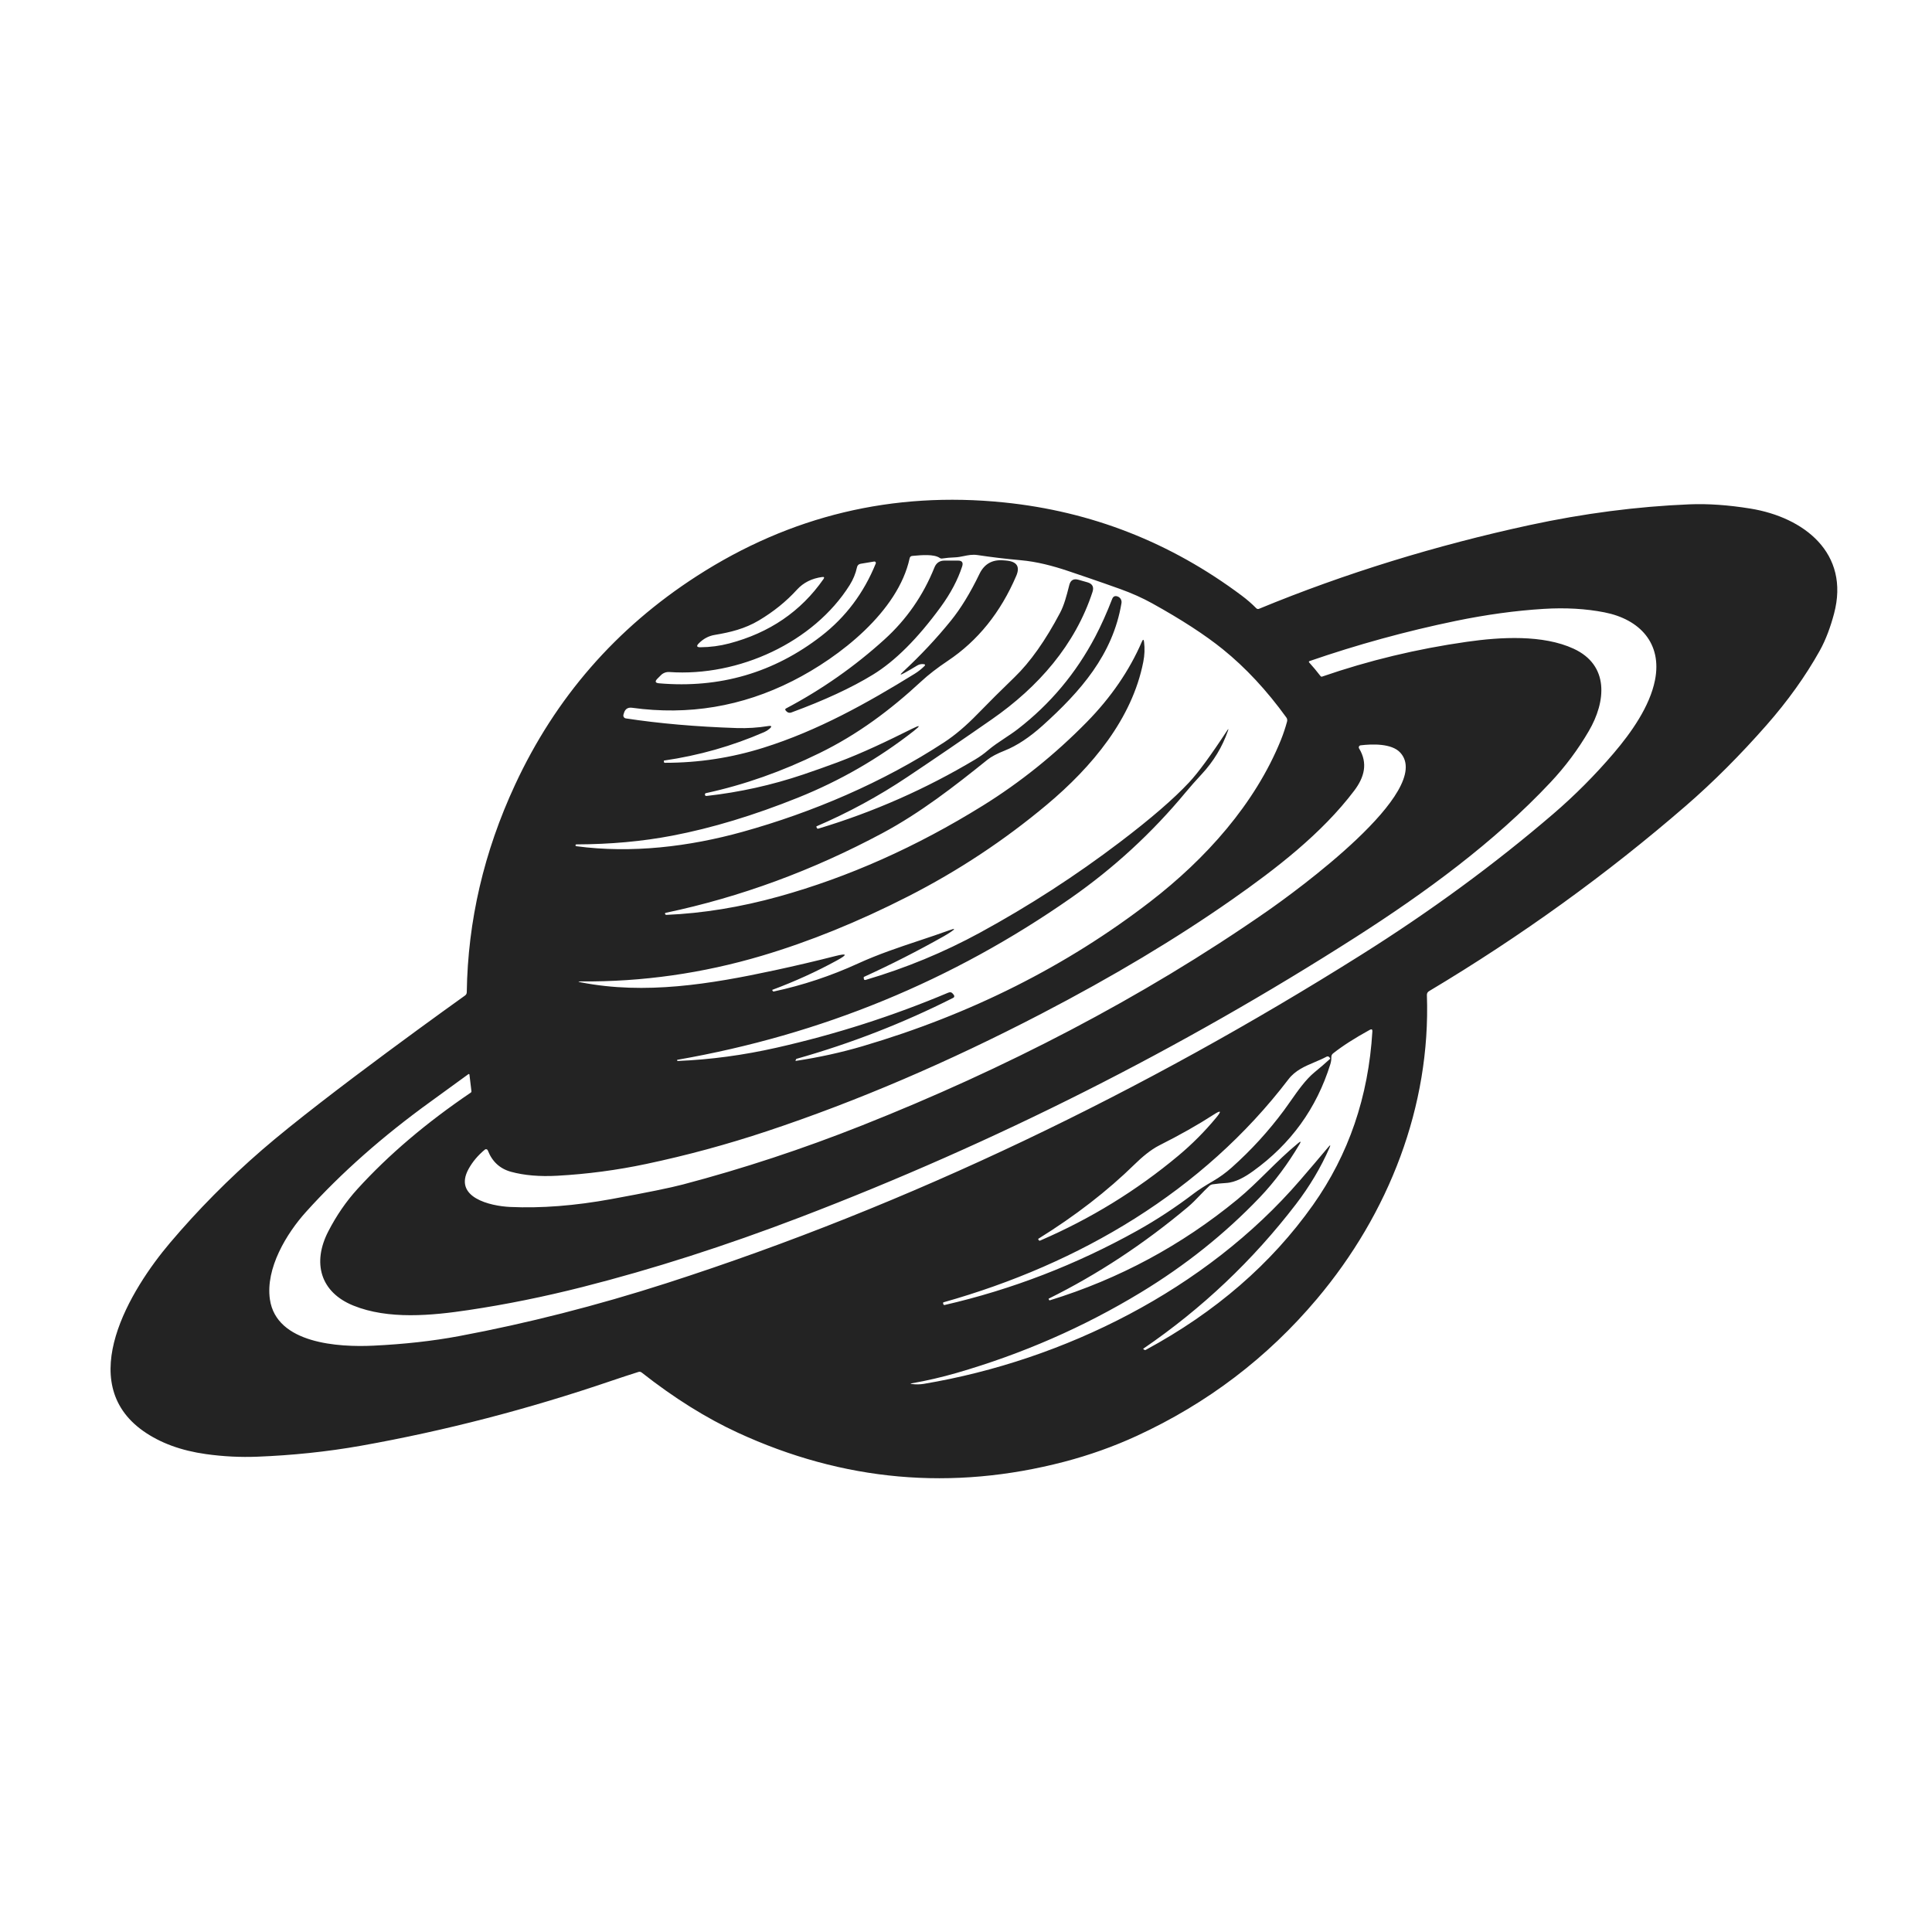<svg width="500" height="500" viewBox="0 0 500 500" fill="none" xmlns="http://www.w3.org/2000/svg">
<path fill-rule="evenodd" clip-rule="evenodd" d="M369.28 257.54C369.26 257.08 369.45 256.733 369.85 256.5C393.71 242.24 415.887 226.23 436.38 208.47C443.407 202.377 450.33 195.45 457.15 187.69C462.67 181.41 467.26 174.997 470.92 168.45C472.57 165.5 473.77 162.11 474.64 158.85C478.85 143.09 466.8 133.86 453.01 131.62C447.277 130.693 442.023 130.327 437.25 130.52C423.63 131.08 409.807 132.877 395.78 135.91C371.81 141.1 348.14 148.34 325.83 157.56C325.715 157.611 325.587 157.624 325.462 157.599C325.337 157.574 325.221 157.512 325.13 157.42C323.977 156.253 322.713 155.157 321.34 154.13C302.953 140.37 282.447 132.337 259.82 130.03C231.06 127.103 204.557 133.46 180.31 149.1C159.43 162.567 143.76 180.563 133.3 203.09C125.24 220.437 121.073 238.327 120.8 256.76C120.8 257.147 120.64 257.447 120.32 257.66C120.32 257.66 84.14 283.457 67.82 297.59C59.18 305.077 51.237 313.1 43.99 321.66C33.87 333.6 19.06 357.62 37.08 370.35C41.453 373.43 46.863 375.42 53.31 376.32C57.823 376.947 62.27 377.17 66.65 376.99C75.51 376.64 84.52 375.74 93.52 374.14C115.18 370.28 136.783 364.673 158.33 357.32C160.623 356.54 162.92 355.787 165.22 355.06C165.533 354.96 165.82 355.013 166.08 355.22C174.433 361.793 182.71 366.973 190.91 370.76C218.23 383.367 246.403 385.88 275.43 378.3C281.963 376.587 288.217 374.357 294.19 371.61C312.463 363.19 328.007 351.373 340.82 336.16C359.43 314.07 370.28 286.29 369.28 257.54ZM311.02 200.33C314.067 197.05 316.323 193.317 317.79 189.13C317.99 188.577 317.927 188.547 317.6 189.04C313.38 195.487 310.093 199.967 307.74 202.48C303.773 206.733 297.823 211.873 289.89 217.9C278.417 226.62 266.333 234.44 253.64 241.36C244.3 246.453 234.43 250.533 224.03 253.6C223.757 253.68 223.6 253.58 223.56 253.3L223.52 252.99C223.513 252.897 223.55 252.833 223.63 252.8C230.67 249.587 237.54 246.09 244.24 242.31C244.793 241.997 245.363 241.647 245.95 241.26C247.33 240.353 247.243 240.183 245.69 240.75C243.112 241.689 240.51 242.555 237.894 243.426C232.627 245.18 227.305 246.951 222.02 249.37C215.013 252.577 207.753 254.987 200.24 256.6C200.14 256.62 200.063 256.587 200.01 256.5L199.83 256.2C199.823 256.193 199.823 256.19 199.83 256.19C205.763 253.977 211.357 251.43 216.61 248.55C219.417 247.017 219.27 246.643 216.17 247.43C211.183 248.703 205.973 249.927 200.54 251.1C183.72 254.72 166.96 257.46 150.39 254.24C149.503 254.067 149.513 253.983 150.42 253.99C166.24 254.117 181.82 251.903 197.16 247.35C209.5 243.683 222.117 238.563 235.01 231.99C247.917 225.41 259.89 217.497 270.93 208.25C282.64 198.44 293 186.01 295.88 171.3C296.227 169.56 296.293 167.833 296.08 166.12C295.993 165.427 295.81 165.4 295.53 166.04C292.29 173.533 287.537 180.473 281.27 186.86C273.017 195.267 264.037 202.483 254.33 208.51C237.137 219.183 219.557 227.017 201.59 232.01C191.637 234.777 181.923 236.363 172.45 236.77C172.39 236.773 172.33 236.759 172.277 236.729C172.224 236.699 172.18 236.654 172.15 236.6C172.05 236.4 172.107 236.277 172.32 236.23C191.587 232.17 210.267 225.3 228.36 215.62C238.19 210.36 247 203.5 255.55 196.62C256.53 195.833 258.02 195.043 260.02 194.25C263.147 193.003 266.42 190.843 269.84 187.77C279.59 178.98 288.02 169.46 290.24 156.07C290.301 155.705 290.228 155.33 290.035 155.014C289.843 154.699 289.542 154.463 289.19 154.35C288.537 154.137 288.083 154.357 287.83 155.01C286.443 158.597 284.983 161.85 283.45 164.77C278.47 174.23 271.797 182.197 263.43 188.67C262.362 189.495 261.213 190.258 260.056 191.025C258.549 192.026 257.029 193.034 255.66 194.2C254.653 195.067 253.56 195.85 252.38 196.55C239.6 204.183 226.08 210.147 211.82 214.44C211.6 214.507 211.45 214.433 211.37 214.22L211.28 213.97C211.26 213.91 211.28 213.867 211.34 213.84C219.573 210.3 227.397 206.05 234.81 201.09C242.09 196.223 249.373 191.253 256.66 186.18C268.76 177.77 278.28 166.85 282.74 153.19C283.16 151.903 282.72 151.073 281.42 150.7L279.1 150.04C277.853 149.687 277.067 150.133 276.74 151.38C276.696 151.552 276.651 151.727 276.606 151.902C276.034 154.137 275.408 156.586 274.36 158.57C270.553 165.783 266.61 171.357 262.53 175.29C259.143 178.557 255.963 181.72 252.99 184.78C250.017 187.84 247.15 190.273 244.39 192.08C228.49 202.49 210.29 210.24 192.17 215.28C178.28 219.14 163.43 220.9 149.17 219C149.01 218.98 148.933 218.89 148.94 218.73L148.95 218.72C148.957 218.593 149.02 218.53 149.14 218.53C157.967 218.503 166.247 217.75 173.98 216.27C184.233 214.31 195.107 211.02 206.6 206.4C217.407 202.053 227.363 196.317 236.47 189.19C238.317 187.743 238.19 187.54 236.09 188.58C229.77 191.72 223.44 194.79 216.76 197.29C213.833 198.377 210.883 199.423 207.91 200.43C199.757 203.183 191.41 205.037 182.87 205.99C182.597 206.023 182.453 205.9 182.44 205.62C182.427 205.427 182.517 205.307 182.71 205.26C192.597 203.113 202.39 199.66 212.09 194.9C222 190.05 230.38 183.79 238.43 176.33C240.277 174.617 242.56 172.85 245.28 171.03C253.047 165.843 258.957 158.507 263.01 149.02C264.05 146.587 263.13 145.267 260.25 145.06C260.13 145.047 259.907 145.03 259.58 145.01C256.747 144.803 254.713 145.98 253.48 148.54C251.107 153.46 248.633 157.503 246.06 160.67C242.373 165.223 238.26 169.61 233.72 173.83C232.82 174.663 232.907 174.787 233.98 174.2C235.147 173.567 236.257 172.923 237.31 172.27C237.863 171.93 238.44 171.8 239.04 171.88C239.46 171.933 239.52 172.107 239.22 172.4C238.447 173.16 237.623 173.81 236.75 174.35C224.36 182 211.66 189.09 197.62 193.5C189.3 196.12 180.783 197.423 172.07 197.41C171.923 197.41 171.843 197.333 171.83 197.18L171.8 196.9C171.8 196.86 171.82 196.837 171.86 196.83C180.84 195.53 189.477 193.077 197.77 189.47C198.263 189.257 198.703 188.983 199.09 188.65C199.863 187.997 199.75 187.75 198.75 187.91C196.09 188.337 193.397 188.507 190.67 188.42C180.15 188.073 170.58 187.24 161.96 185.92C161.854 185.905 161.753 185.866 161.663 185.808C161.573 185.75 161.497 185.672 161.439 185.581C161.381 185.491 161.343 185.388 161.328 185.281C161.313 185.174 161.32 185.064 161.35 184.96L161.48 184.53C161.793 183.477 162.497 183.023 163.59 183.17C178.17 185.177 192.017 182.863 205.13 176.23C217.37 170.04 232.44 158.21 235.41 144.49C235.49 144.11 235.723 143.903 236.11 143.87C236.236 143.859 236.37 143.847 236.511 143.834C238.447 143.66 241.727 143.365 243.19 144.39C243.383 144.523 243.597 144.573 243.83 144.54C244.903 144.38 245.987 144.283 247.08 144.25C247.899 144.226 248.66 144.07 249.422 143.914C250.548 143.683 251.673 143.453 252.98 143.65C256.62 144.197 260.333 144.64 264.12 144.98C268.34 145.35 272.47 146.44 276.48 147.79C278.193 148.37 279.893 148.947 281.58 149.52C284.447 150.5 287.253 151.483 290 152.47C292.94 153.53 295.653 154.747 298.14 156.12C305.747 160.333 311.857 164.303 316.47 168.03C322.363 172.79 327.84 178.673 332.9 185.68C333.127 186 333.19 186.353 333.09 186.74C332.657 188.347 332.12 189.95 331.48 191.55C324.79 208.06 312.03 222.28 297.74 233.3C276.047 250.033 251.207 262.52 223.22 270.76C217.727 272.38 211.967 273.647 205.94 274.56C205.88 274.567 205.86 274.543 205.88 274.49L206.01 274.16C206.037 274.087 206.083 274.04 206.15 274.02C220.257 270.027 233.777 264.763 246.71 258.23C246.77 258.2 246.822 258.158 246.864 258.106C246.906 258.054 246.936 257.994 246.952 257.929C246.968 257.865 246.97 257.797 246.958 257.732C246.945 257.666 246.919 257.604 246.88 257.55L246.67 257.26C246.343 256.807 245.923 256.687 245.41 256.9C231.163 262.913 216.37 267.657 201.03 271.13C192.43 273.077 183.897 274.227 175.43 274.58C175.33 274.587 175.267 274.547 175.24 274.46C175.227 274.427 175.223 274.393 175.23 274.36C175.243 274.307 175.277 274.277 175.33 274.27C212.57 267.77 246.52 253.807 277.18 232.38C288.28 224.62 298.15 215.533 306.79 205.12C308.043 203.613 309.453 202.017 311.02 200.33ZM170.14 175.64L171.05 174.73C171.333 174.448 171.674 174.229 172.05 174.089C172.426 173.95 172.828 173.892 173.23 173.92C191.2 175.17 210.58 166.23 219.89 151.43C220.803 149.977 221.437 148.437 221.79 146.81C221.903 146.29 222.223 145.987 222.75 145.9L226.24 145.32C226.305 145.308 226.372 145.314 226.434 145.337C226.495 145.36 226.55 145.398 226.592 145.449C226.634 145.5 226.661 145.562 226.671 145.627C226.682 145.692 226.674 145.759 226.65 145.82C223.563 153.447 218.867 159.703 212.56 164.59C200.28 174.103 186.283 178.187 170.57 176.84C169.57 176.753 169.427 176.353 170.14 175.64ZM184.99 164.31C189.04 163.64 192.77 162.72 196.38 160.58C200.187 158.313 203.477 155.657 206.25 152.61C207.917 150.783 210.093 149.69 212.78 149.33C213.3 149.263 213.41 149.443 213.11 149.87C207.283 158.23 199.147 163.783 188.7 166.53C186.293 167.163 183.81 167.49 181.25 167.51C180.317 167.517 180.177 167.187 180.83 166.52C182.023 165.307 183.41 164.57 184.99 164.31ZM121.29 339.04C130.963 337.593 140.803 335.6 150.81 333.06C168.99 328.44 187.79 322.413 207.21 314.98C257.563 295.707 305.427 271.57 350.8 242.57C368.72 231.11 386.76 217.95 401.28 202.46C405.093 198.4 408.397 193.973 411.19 189.18C415.65 181.55 416.51 172.17 407.26 167.89C399.32 164.22 388.4 164.84 379.6 166.1C366.707 167.933 354.23 170.933 342.17 175.1C341.997 175.153 341.857 175.11 341.75 174.97C340.817 173.757 339.83 172.573 338.79 171.42C338.768 171.396 338.753 171.366 338.745 171.335C338.741 171.318 338.739 171.3 338.74 171.283C338.74 171.268 338.742 171.253 338.746 171.239C338.754 171.207 338.769 171.178 338.791 171.154C338.812 171.13 338.84 171.111 338.87 171.1C351.263 166.82 363.88 163.353 376.72 160.7C384.64 159.067 392.227 158.027 399.48 157.58C405.153 157.227 410.41 157.527 415.25 158.48C424.38 160.28 430.2 166.5 428.31 176.02C426.96 182.84 422.14 189.63 417.64 194.91C412.83 200.56 407.47 205.93 401.99 210.63C386.797 223.67 370.21 235.84 352.23 247.14C296.1 282.44 235.58 311.78 172.49 332.09C154.41 337.903 136.503 342.47 118.77 345.79C111.983 347.057 104.58 347.88 96.56 348.26C87.72 348.68 71.52 347.79 69.85 336.27C68.69 328.26 74.12 319.26 79.21 313.62C88.257 303.58 99.05 294.037 111.59 284.99C114.79 282.677 118 280.343 121.22 277.99C121.243 277.972 121.271 277.961 121.3 277.957C121.329 277.954 121.359 277.958 121.386 277.969C121.413 277.98 121.437 277.998 121.455 278.021C121.474 278.044 121.486 278.071 121.49 278.1L122.01 282.43C122.023 282.57 121.97 282.68 121.85 282.76C110.31 290.573 100.53 298.89 92.51 307.71C89.597 310.91 87.08 314.567 84.96 318.68C80.78 326.78 82.87 334.41 91.44 337.88C100.47 341.55 111.71 340.48 121.29 339.04ZM350.48 204.61C353.09 201.15 354.06 197.53 351.73 193.69C351.684 193.614 351.658 193.528 351.654 193.44C351.65 193.351 351.669 193.263 351.707 193.184C351.746 193.104 351.804 193.036 351.876 192.984C351.948 192.933 352.032 192.901 352.12 192.89C355 192.54 360.17 192.33 362.4 194.79C371.35 204.62 335.04 230.88 327.79 235.92C295.39 258.43 259.79 276.71 223.14 291.24C207.753 297.347 192.29 302.447 176.75 306.54C173.59 307.38 167.417 308.64 158.23 310.32C148.777 312.047 140.043 312.727 132.03 312.36C126.88 312.13 117.21 309.89 121.27 302.52C122.297 300.66 123.7 298.993 125.48 297.52C125.539 297.47 125.609 297.435 125.684 297.418C125.759 297.401 125.837 297.403 125.912 297.422C125.987 297.442 126.055 297.479 126.112 297.531C126.169 297.583 126.213 297.648 126.24 297.72C127.373 300.627 129.38 302.473 132.26 303.26C135.673 304.193 139.667 304.533 144.24 304.28C152.027 303.847 159.697 302.83 167.25 301.23C177.783 299.003 188.2 296.177 198.5 292.75C221.68 285.043 245.327 274.923 269.44 262.39C287.973 252.757 304.447 242.893 318.86 232.8C330.15 224.89 342.05 215.77 350.48 204.61ZM335.37 311.67C338.93 307.03 341.827 302.163 344.06 297.07C344.407 296.283 344.303 296.22 343.75 296.88C341.35 299.747 338.91 302.613 336.43 305.48C312.03 333.75 275.48 352.02 239.08 358.14C238.06 358.307 237.023 358.32 235.97 358.18C235.577 358.127 235.573 358.067 235.96 358C239.8 357.333 243.663 356.44 247.55 355.32C264.563 350.4 280.457 343.457 295.23 334.49C306.77 327.49 317.023 319.3 325.99 309.92C329.93 305.8 333.37 301.1 336.32 296.12C336.753 295.38 336.64 295.283 335.98 295.83C333.11 298.182 330.501 300.747 327.913 303.293C325.405 305.759 322.917 308.206 320.23 310.42C305.783 322.293 289.617 330.99 271.73 336.51C271.61 336.55 271.527 336.51 271.48 336.39L271.39 336.16C271.37 336.12 271.38 336.093 271.42 336.08C284.047 329.82 296.033 321.93 307.38 312.41C308.536 311.443 309.567 310.368 310.602 309.289C311.375 308.483 312.15 307.676 312.98 306.91C313.227 306.683 313.513 306.547 313.84 306.5C314.967 306.34 316.117 306.227 317.29 306.16C319.81 306.02 322.28 304.54 324.29 303.09C334.07 296.057 340.737 286.83 344.29 275.41C344.477 274.817 344.563 274.207 344.55 273.58C344.543 273.187 344.693 272.867 345 272.62C347.433 270.693 350.607 268.657 354.52 266.51C354.98 266.263 355.197 266.4 355.17 266.92C354.157 283.84 349.027 298.827 339.78 311.88C329 327.093 314.583 339.58 296.53 349.34C296.39 349.413 296.253 349.403 296.12 349.31L295.87 349.13C295.837 349.103 295.86 349.06 295.94 349C311.08 338.647 324.223 326.203 335.37 311.67ZM332.31 287.33C328.303 292.737 323.79 297.677 318.77 302.15C317.25 303.503 315.66 304.66 314 305.62C311.807 306.9 310.163 307.957 309.07 308.79C304.25 312.463 299.297 315.717 294.21 318.55C278.423 327.337 261.843 333.73 244.47 337.73C244.439 337.737 244.407 337.738 244.376 337.734C244.337 337.73 244.299 337.717 244.265 337.696C244.204 337.659 244.159 337.599 244.14 337.53L244.07 337.26C244.037 337.14 244.08 337.063 244.2 337.03C279.41 327.11 311.38 308.26 333.45 279.32C335.216 277.011 337.7 275.958 340.218 274.891C341.266 274.447 342.32 274 343.33 273.46C343.455 273.394 343.6 273.378 343.737 273.413C343.873 273.448 343.992 273.532 344.07 273.65L344.23 273.89C344.263 273.943 344.257 273.993 344.21 274.04C342.93 275.213 341.597 276.363 340.21 277.49C337.911 279.378 335.89 282.262 334.024 284.926C333.439 285.762 332.869 286.575 332.31 287.33ZM314.12 288.45C315.98 287.243 316.203 287.493 314.79 289.2C311.81 292.807 308.52 296.113 304.92 299.12C294.14 308.12 282.237 315.43 269.21 321.05C269.03 321.13 268.893 321.083 268.8 320.91L268.69 320.69C268.67 320.65 268.677 320.62 268.71 320.6C278.277 314.667 286.613 308.217 293.72 301.25C295.47 299.53 297.79 297.55 300.01 296.43C305.337 293.75 310.04 291.09 314.12 288.45ZM204.115 184.438C204.332 184.49 204.56 184.477 204.77 184.4C213.317 181.26 220.353 178 225.88 174.62C231.62 171.113 237.477 165.27 243.45 157.09C246.037 153.543 247.89 150.037 249.01 146.57C249.33 145.577 248.97 145.08 247.93 145.08H244.47C243.19 145.073 242.31 145.667 241.83 146.86C238.923 154.107 234.61 160.32 228.89 165.5C221.177 172.493 212.697 178.437 203.45 183.33C203.17 183.477 203.14 183.667 203.36 183.9L203.55 184.11C203.701 184.273 203.898 184.387 204.115 184.438Z" fill="#232323"/>
</svg>
